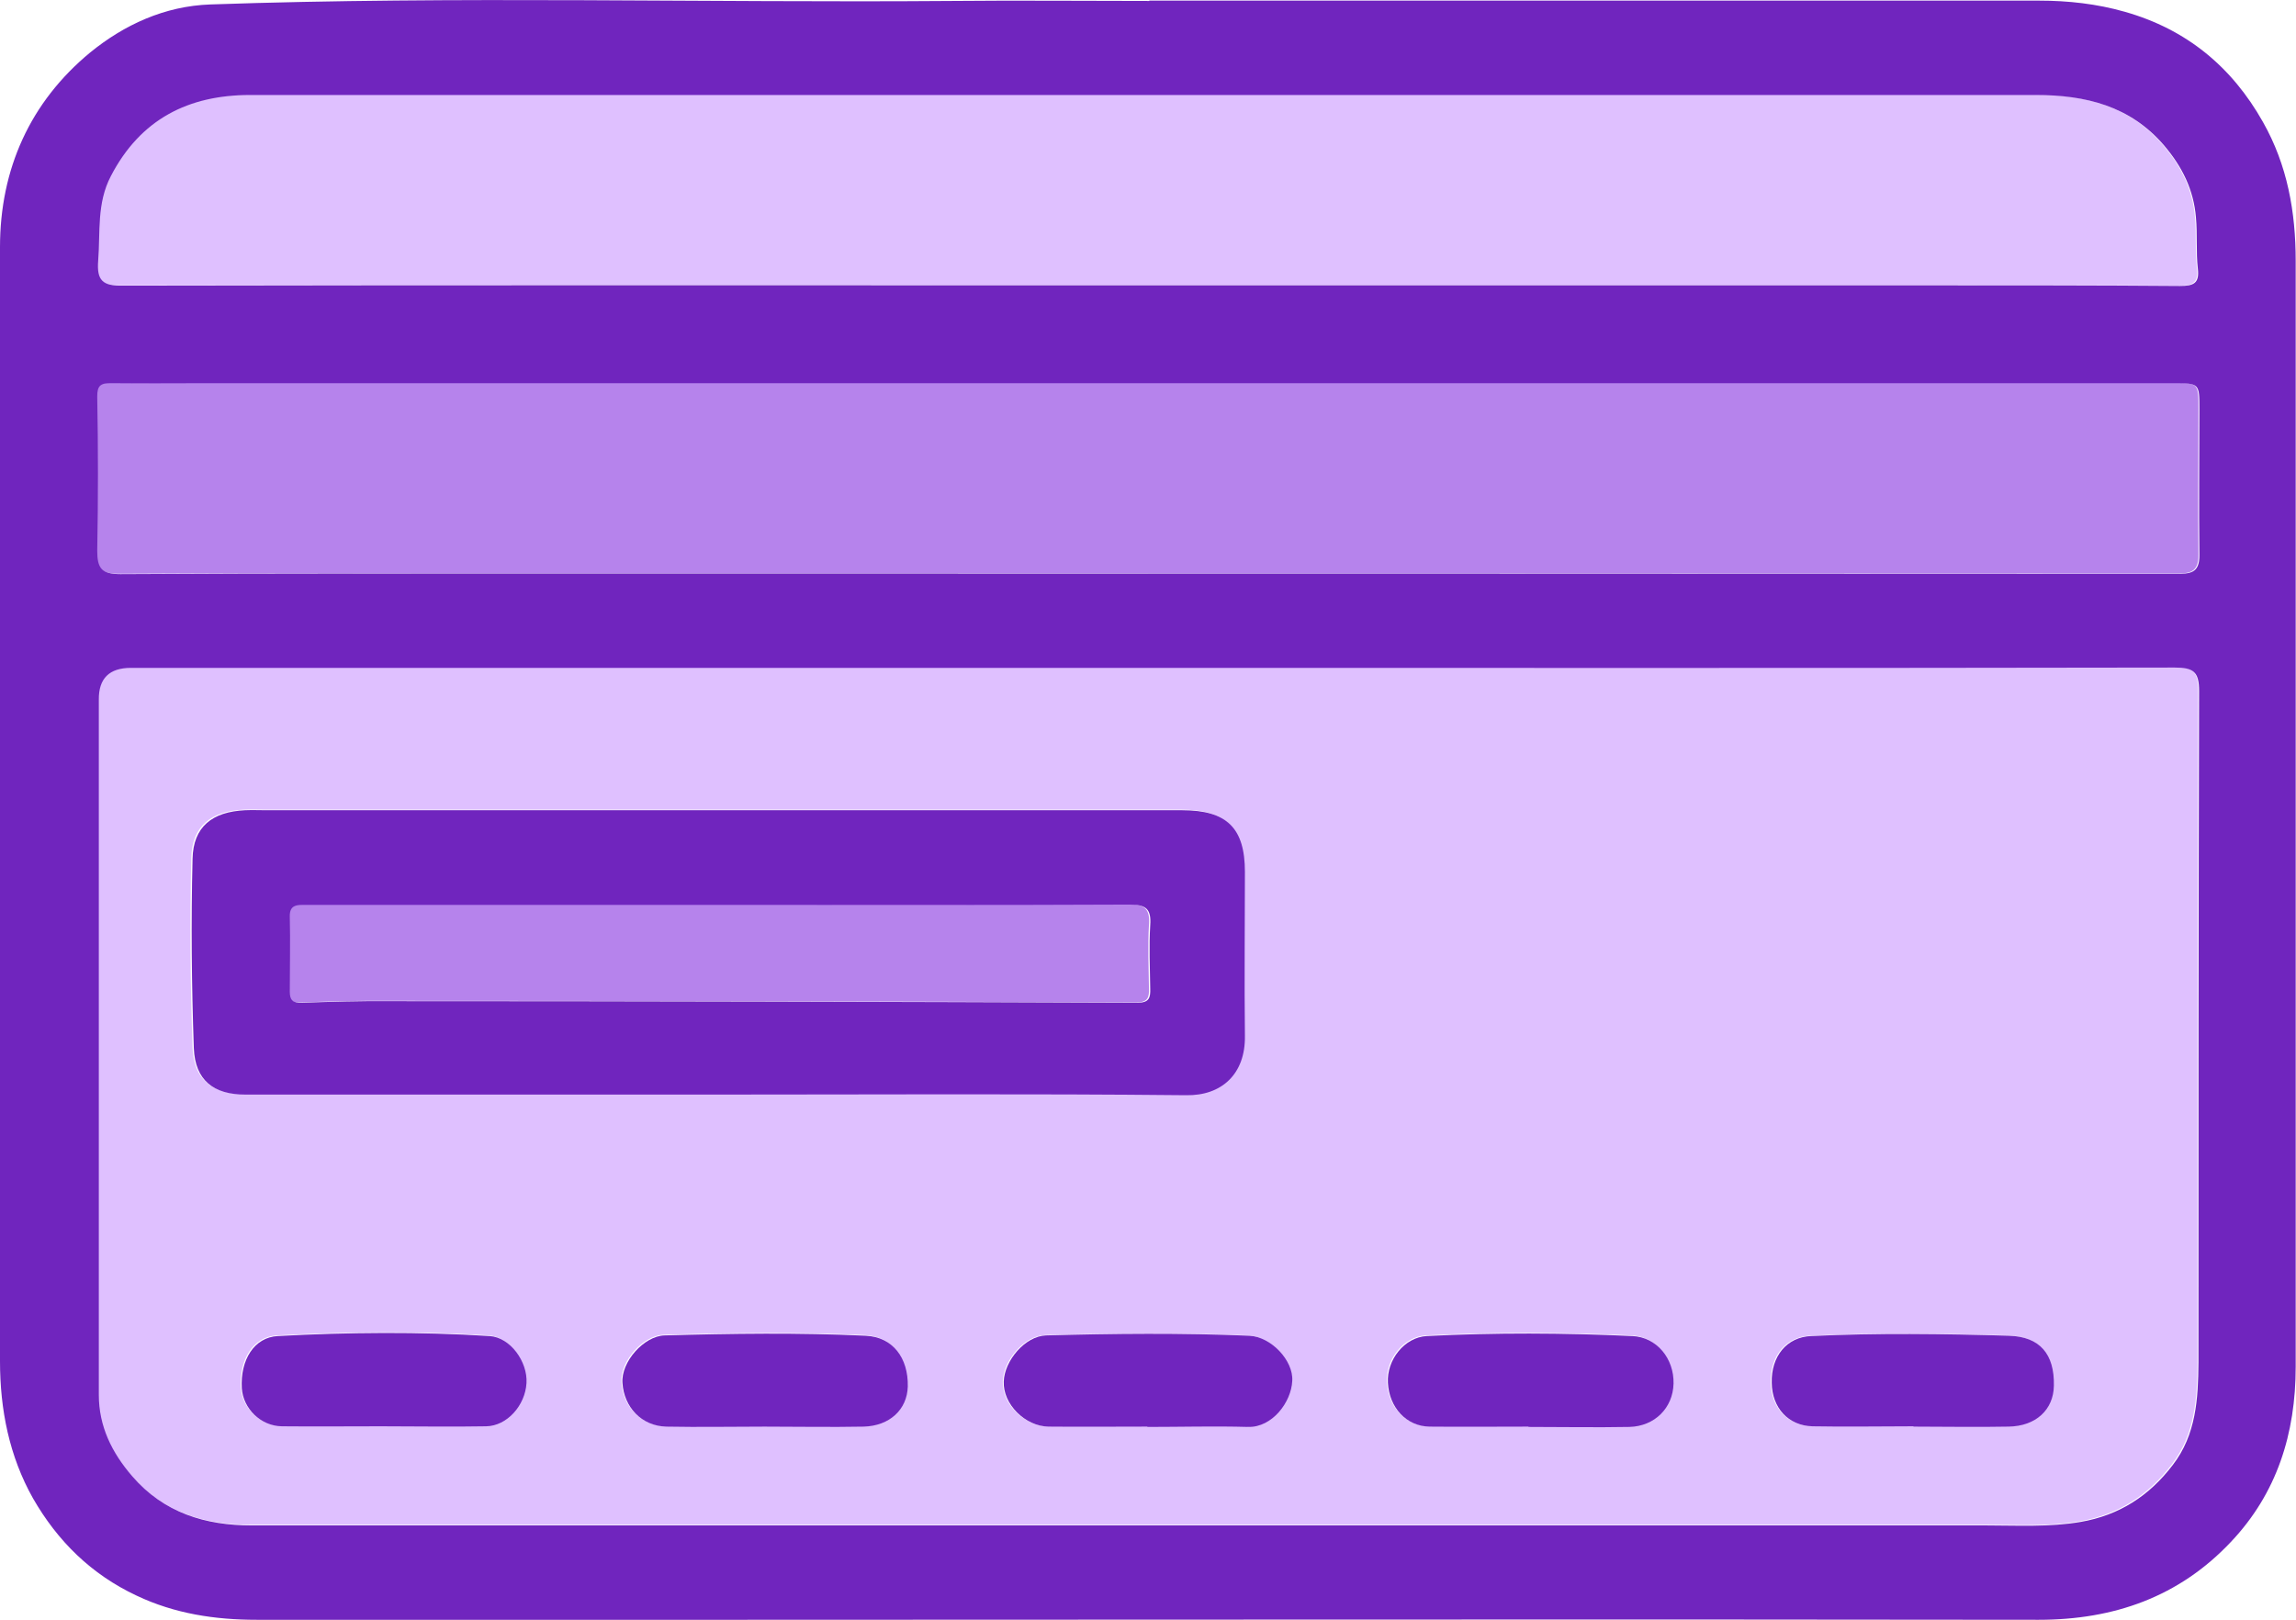 <?xml version="1.0" encoding="UTF-8"?>
<svg id="Capa_2" data-name="Capa 2" xmlns="http://www.w3.org/2000/svg" viewBox="0 0 72.26 50.98">
  <defs>
    <style>
      .cls-1 {
        fill: #dfc0ff;
      }

      .cls-2 {
        fill: #7025be;
      }

      .cls-3 {
        fill: #b683ec;
      }
    </style>
  </defs>
  <g id="Capa_5" data-name="Capa 5">
    <g id="credit_card_icon" data-name="credit card icon">
      <g>
        <path class="cls-1" d="m68.4,20.99c-10.77.02-21.54.01-32.31.01-10.67,0-21.33,0-32,0q-1.02,0-1.01,1c0,7.29,0,14.58,0,21.88,0,.99.41,1.82,1.05,2.56.99,1.15,2.3,1.55,3.76,1.55,18.19,0,36.38,0,54.58,0,.99,0,1.99.06,2.98-.11,1.22-.21,2.16-.82,2.9-1.79.74-.96.8-2.09.81-3.23,0-7.04,0-14.09.02-21.13,0-.61-.18-.74-.77-.74Zm-51.86,22.52c-.04.7-.61,1.35-1.27,1.36-1.1.02-2.2,0-3.31,0-1.04,0-2.08.01-3.12,0-.67-.01-1.22-.56-1.26-1.2-.05-.89.39-1.6,1.13-1.64,2.22-.12,4.45-.14,6.67,0,.65.04,1.2.81,1.16,1.48Zm10.62,1.37c-1.04.02-2.07,0-3.11,0,0,0,0,0,0,0-1.04,0-2.07.02-3.11,0-.79-.02-1.33-.62-1.38-1.37-.05-.67.68-1.48,1.32-1.5,2.11-.06,4.23-.09,6.34.01.84.04,1.34.69,1.32,1.6-.02.72-.57,1.24-1.39,1.26Zm-4.64-10.45c-4.95,0-9.89,0-14.84,0-1,0-1.58-.45-1.62-1.46-.07-1.99-.09-3.97-.04-5.96.02-1.01.62-1.48,1.65-1.53.23-.01.46,0,.69,0,9.6,0,19.21,0,28.81,0,1.4,0,1.97.56,1.97,1.94,0,1.72-.02,3.44,0,5.16.02,1.2-.73,1.89-1.85,1.87-4.93-.05-9.85-.02-14.78-.02Zm16.73,10.46c-1.06-.03-2.12,0-3.17,0-1.04,0-2.07.01-3.11,0-.74-.01-1.44-.71-1.41-1.42.02-.65.67-1.43,1.33-1.45,2.14-.06,4.27-.08,6.4.01.68.03,1.39.78,1.35,1.42-.03.67-.63,1.47-1.39,1.45Zm11.99-.01c-1.06.02-2.12,0-3.17,0h0c-1.04,0-2.07.01-3.11,0-.73-.01-1.27-.6-1.31-1.38-.04-.72.52-1.43,1.22-1.47,2.15-.11,4.31-.1,6.47,0,.77.03,1.32.71,1.3,1.5-.02.76-.59,1.34-1.39,1.36Zm11.94,0c-1,.02-1.99,0-2.99,0,0,0,0,0,0,0-1.06,0-2.12.02-3.18,0-.76-.02-1.27-.58-1.28-1.37-.02-.83.47-1.44,1.24-1.47,2.08-.1,4.15-.07,6.23-.01.97.03,1.43.58,1.41,1.57-.01.76-.57,1.28-1.43,1.29Z"/>
        <path class="cls-1" d="m3.84,8.98c10.75-.02,21.5-.01,32.25-.01,8.25,0,16.51,0,24.76,0,2.58,0,5.16,0,7.73.02.41,0,.62-.07.56-.55-.06-.53-.01-1.08-.06-1.61-.07-.86-.43-1.59-1-2.26-1.07-1.25-2.48-1.59-4.04-1.59-7.88,0-15.76,0-23.64,0-10.85,0-21.71,0-32.56,0-1.94,0-3.45.76-4.38,2.55-.45.86-.33,1.76-.4,2.66-.05.63.14.8.77.79Z"/>
        <path class="cls-3" d="m35.51,28.46c-4.28.02-8.56.01-12.85.01h0c-3.18,0-6.36,0-9.54,0-1.18,0-2.37,0-3.55,0-.26,0-.5-.01-.49.37.02.79,0,1.57,0,2.36,0,.26.09.36.37.35.93-.03,1.87-.06,2.8-.05,7.84,0,15.67.02,23.51.05.37,0,.41-.16.4-.45-.01-.66-.04-1.33,0-1.99.04-.53-.15-.65-.66-.65Z"/>
        <path class="cls-3" d="m68.39,12.05c-10.75,0-21.5,0-32.25,0-9.88,0-19.75,0-29.63,0-1.02,0-2.04.01-3.06,0-.32,0-.42.08-.42.42.03,1.62.03,3.23,0,4.85,0,.55.13.74.73.74,5.03-.03,10.06-.02,15.09-.02,16.53,0,33.06,0,49.59.01.44,0,.76,0,.75-.6-.02-1.53,0-3.06,0-4.59,0-.8,0-.81-.82-.81Z"/>
      </g>
      <g>
        <path class="cls-2" d="m36.17.02c9.34,0,18.67,0,28.01,0,.91,0,1.81.1,2.69.35,1.94.55,3.37,1.73,4.35,3.47.77,1.36,1.03,2.83,1.03,4.37,0,11.6,0,23.2,0,34.81,0,2.1-.59,3.98-2.04,5.51-1.63,1.73-3.68,2.45-6.05,2.45-13.62-.02-27.24,0-40.86,0-5.07,0-10.15,0-15.22,0-1.31,0-2.58-.19-3.78-.76-1.43-.67-2.49-1.72-3.26-3.06C.29,45.83,0,44.36,0,42.84c0-11.69,0-23.37,0-35.06,0-2.46.95-4.57,2.84-6.13C3.91.78,5.18.19,6.62.14c7.77-.27,15.54-.05,23.31-.11,2.08-.02,4.16,0,6.24,0h0Zm-.05,21c-10.67,0-21.33,0-32,0q-1.02,0-1.01,1c0,7.29,0,14.58,0,21.88,0,.99.41,1.82,1.05,2.56.99,1.15,2.3,1.55,3.76,1.55,18.19,0,36.38,0,54.58,0,.99,0,1.99.06,2.98-.11,1.22-.21,2.16-.82,2.9-1.79.74-.96.8-2.09.81-3.23,0-7.04,0-14.09.02-21.13,0-.61-.18-.74-.77-.74-10.77.02-21.54.01-32.31.01Zm.05-8.96c-9.88,0-19.75,0-29.63,0-1.02,0-2.04.01-3.06,0-.32,0-.42.08-.42.42.03,1.62.03,3.23,0,4.85,0,.55.13.74.73.74,5.03-.03,10.06-.02,15.09-.02,16.53,0,33.06,0,49.59.01.44,0,.76,0,.75-.6-.02-1.53,0-3.06,0-4.59,0-.8,0-.81-.82-.81-10.75,0-21.5,0-32.25,0Zm-.05-3.08c8.25,0,16.51,0,24.76,0,2.58,0,5.16,0,7.73.02.41,0,.62-.07.56-.55-.06-.53-.01-1.08-.06-1.61-.07-.86-.43-1.59-1-2.26-1.07-1.25-2.48-1.59-4.04-1.59-7.88,0-15.76,0-23.64,0-10.85,0-21.71,0-32.56,0-1.94,0-3.45.76-4.38,2.55-.45.86-.33,1.76-.4,2.66-.05.63.14.8.77.79,10.75-.02,21.5-.01,32.25-.01Z"/>
        <path class="cls-2" d="m22.56,34.45c-4.95,0-9.89,0-14.84,0-1,0-1.58-.45-1.62-1.46-.07-1.99-.09-3.97-.04-5.96.02-1.01.62-1.48,1.65-1.53.23-.01.46,0,.69,0,9.6,0,19.21,0,28.81,0,1.4,0,1.97.56,1.97,1.94,0,1.72-.02,3.44,0,5.16.02,1.2-.73,1.89-1.85,1.87-4.93-.05-9.85-.02-14.78-.02Zm.14-5.97h0c-3.18,0-6.36,0-9.54,0-1.18,0-2.37,0-3.55,0-.26,0-.5-.01-.49.37.02.79,0,1.57,0,2.36,0,.26.09.36.37.35.93-.03,1.87-.06,2.8-.05,7.84,0,15.67.02,23.51.05.37,0,.41-.16.4-.45-.01-.66-.04-1.33,0-1.99.04-.53-.15-.65-.66-.65-4.28.02-8.56.01-12.85.01Z"/>
        <path class="cls-2" d="m11.99,44.89c-1.04,0-2.08.01-3.12,0-.67-.01-1.22-.56-1.26-1.2-.05-.89.39-1.6,1.13-1.64,2.22-.12,4.45-.14,6.67,0,.65.04,1.2.81,1.16,1.48-.04.7-.61,1.35-1.27,1.36-1.1.02-2.2,0-3.31,0Z"/>
        <path class="cls-2" d="m36.11,44.9c-1.04,0-2.07.01-3.11,0-.74-.01-1.44-.71-1.41-1.42.02-.65.67-1.43,1.33-1.45,2.14-.06,4.27-.08,6.4.01.68.03,1.39.78,1.35,1.42-.03.67-.63,1.47-1.39,1.45-1.06-.03-2.12,0-3.17,0Z"/>
        <path class="cls-2" d="m24.08,44.9c-1.04,0-2.07.02-3.11,0-.79-.02-1.33-.62-1.38-1.37-.05-.67.68-1.48,1.32-1.5,2.11-.06,4.23-.09,6.34.01.84.04,1.34.69,1.32,1.6-.02.72-.57,1.24-1.39,1.26-1.04.02-2.07,0-3.11,0,0,0,0,0,0,0Z"/>
        <path class="cls-2" d="m48.1,44.9c-1.04,0-2.07.01-3.11,0-.73-.01-1.27-.6-1.31-1.38-.04-.72.52-1.43,1.22-1.47,2.15-.11,4.31-.1,6.47,0,.77.03,1.32.71,1.3,1.5-.02.76-.59,1.34-1.39,1.36-1.06.02-2.12,0-3.17,0,0,0,0,0,0,0Z"/>
        <path class="cls-2" d="m60.22,44.89c-1.06,0-2.12.02-3.18,0-.76-.02-1.27-.58-1.28-1.37-.02-.83.47-1.44,1.24-1.47,2.08-.1,4.15-.07,6.23-.01.97.03,1.43.58,1.41,1.57-.01.76-.57,1.28-1.43,1.29-1,.02-1.99,0-2.99,0h0Z"/>
      </g>
    </g>
  </g>
</svg>